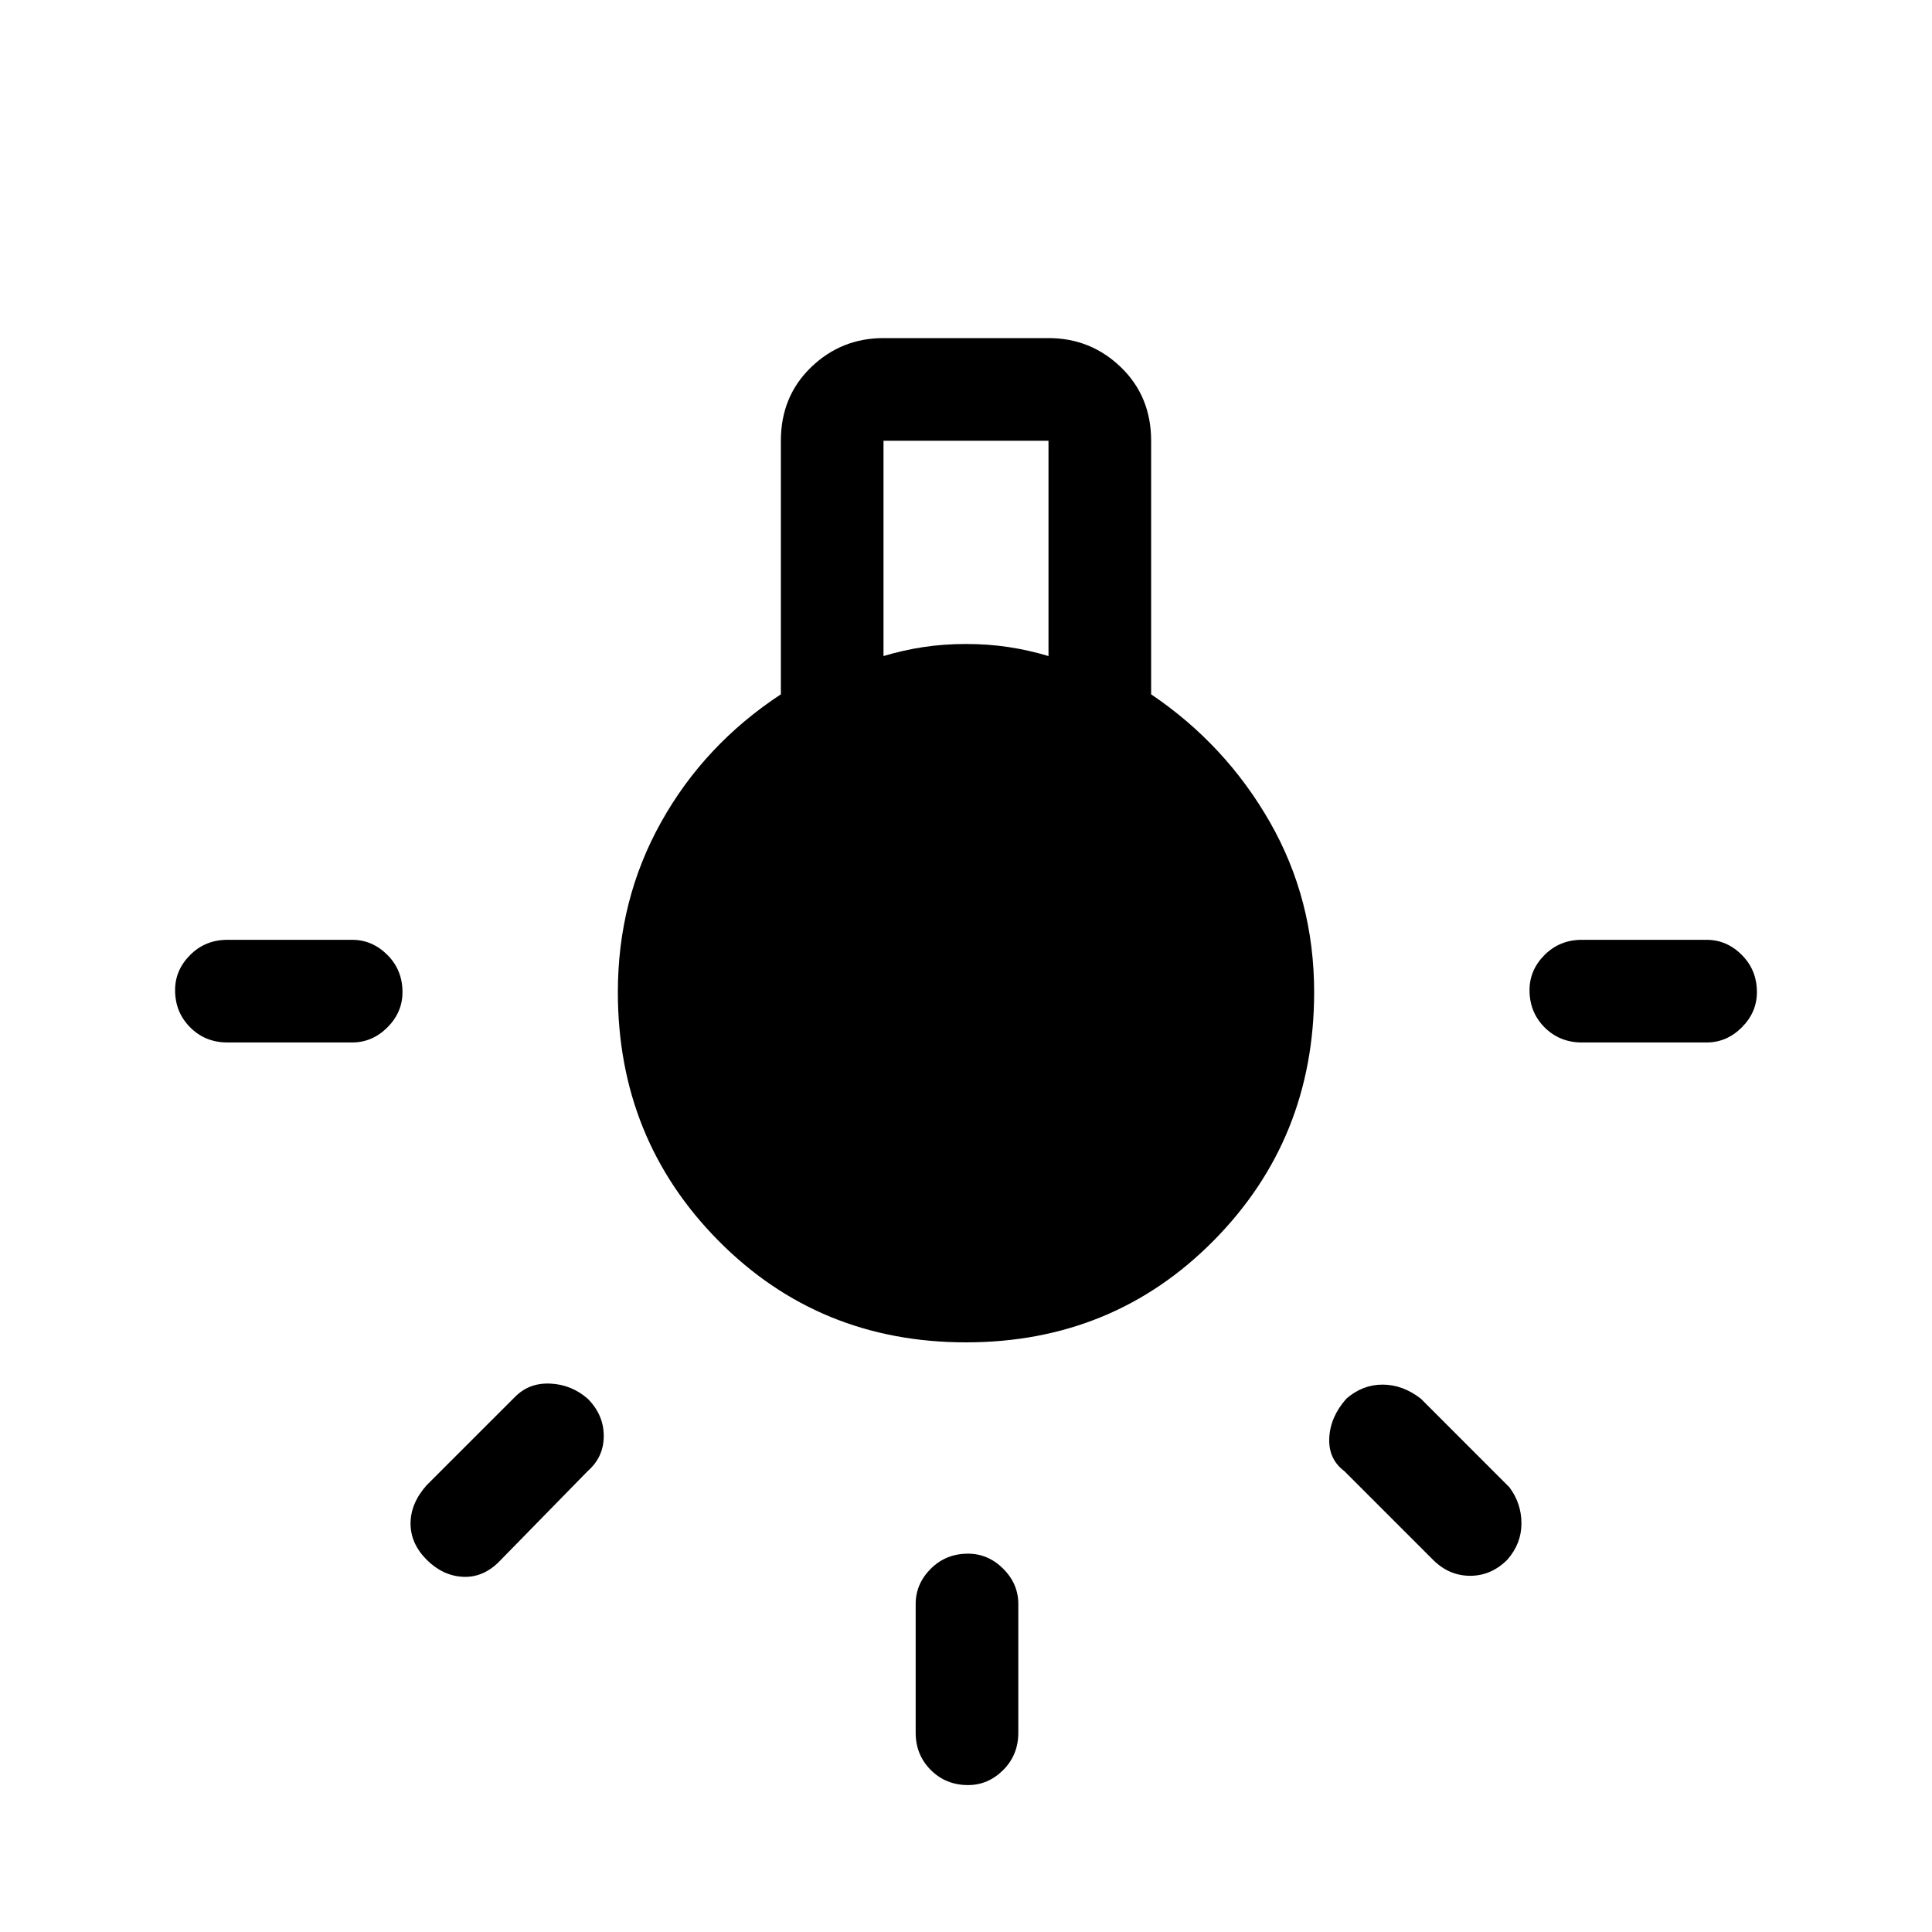 <svg xmlns="http://www.w3.org/2000/svg" height="40" width="40"><path d="M20.042 36.958Q19.583 36.958 19.271 36.646Q18.958 36.333 18.958 35.875V33.208Q18.958 32.792 19.271 32.479Q19.583 32.167 20.042 32.167Q20.458 32.167 20.771 32.479Q21.083 32.792 21.083 33.208V35.875Q21.083 36.333 20.771 36.646Q20.458 36.958 20.042 36.958ZM4.708 21.583Q4.25 21.583 3.938 21.271Q3.625 20.958 3.625 20.5Q3.625 20.083 3.938 19.771Q4.25 19.458 4.708 19.458H7.292Q7.708 19.458 8.021 19.771Q8.333 20.083 8.333 20.542Q8.333 20.958 8.021 21.271Q7.708 21.583 7.292 21.583ZM32.75 21.583Q32.292 21.583 31.979 21.271Q31.667 20.958 31.667 20.5Q31.667 20.083 31.979 19.771Q32.292 19.458 32.75 19.458H35.333Q35.75 19.458 36.062 19.771Q36.375 20.083 36.375 20.542Q36.375 20.958 36.062 21.271Q35.75 21.583 35.333 21.583ZM29.667 32.292 27.833 30.458Q27.5 30.208 27.521 29.771Q27.542 29.333 27.875 28.958Q28.208 28.667 28.625 28.667Q29.042 28.667 29.417 28.958L31.25 30.792Q31.5 31.125 31.5 31.542Q31.5 31.958 31.208 32.292Q30.875 32.625 30.438 32.625Q30 32.625 29.667 32.292ZM8.833 32.292Q8.5 31.958 8.5 31.542Q8.5 31.125 8.833 30.75L10.667 28.917Q10.958 28.625 11.396 28.646Q11.833 28.667 12.167 28.958Q12.5 29.292 12.5 29.729Q12.5 30.167 12.167 30.458L10.333 32.333Q10 32.667 9.583 32.646Q9.167 32.625 8.833 32.292ZM20 27.792Q16.958 27.792 14.875 25.688Q12.792 23.583 12.792 20.542Q12.792 18.625 13.688 17.021Q14.583 15.417 16.167 14.375V9.125Q16.167 8.208 16.792 7.604Q17.417 7 18.292 7H21.708Q22.583 7 23.208 7.604Q23.833 8.208 23.833 9.125V14.375Q25.375 15.417 26.292 17.021Q27.208 18.625 27.208 20.542Q27.208 23.583 25.125 25.688Q23.042 27.792 20 27.792ZM18.292 13.583Q18.708 13.458 19.125 13.396Q19.542 13.333 20 13.333Q20.458 13.333 20.875 13.396Q21.292 13.458 21.708 13.583V9.125H18.292Z"/></svg>